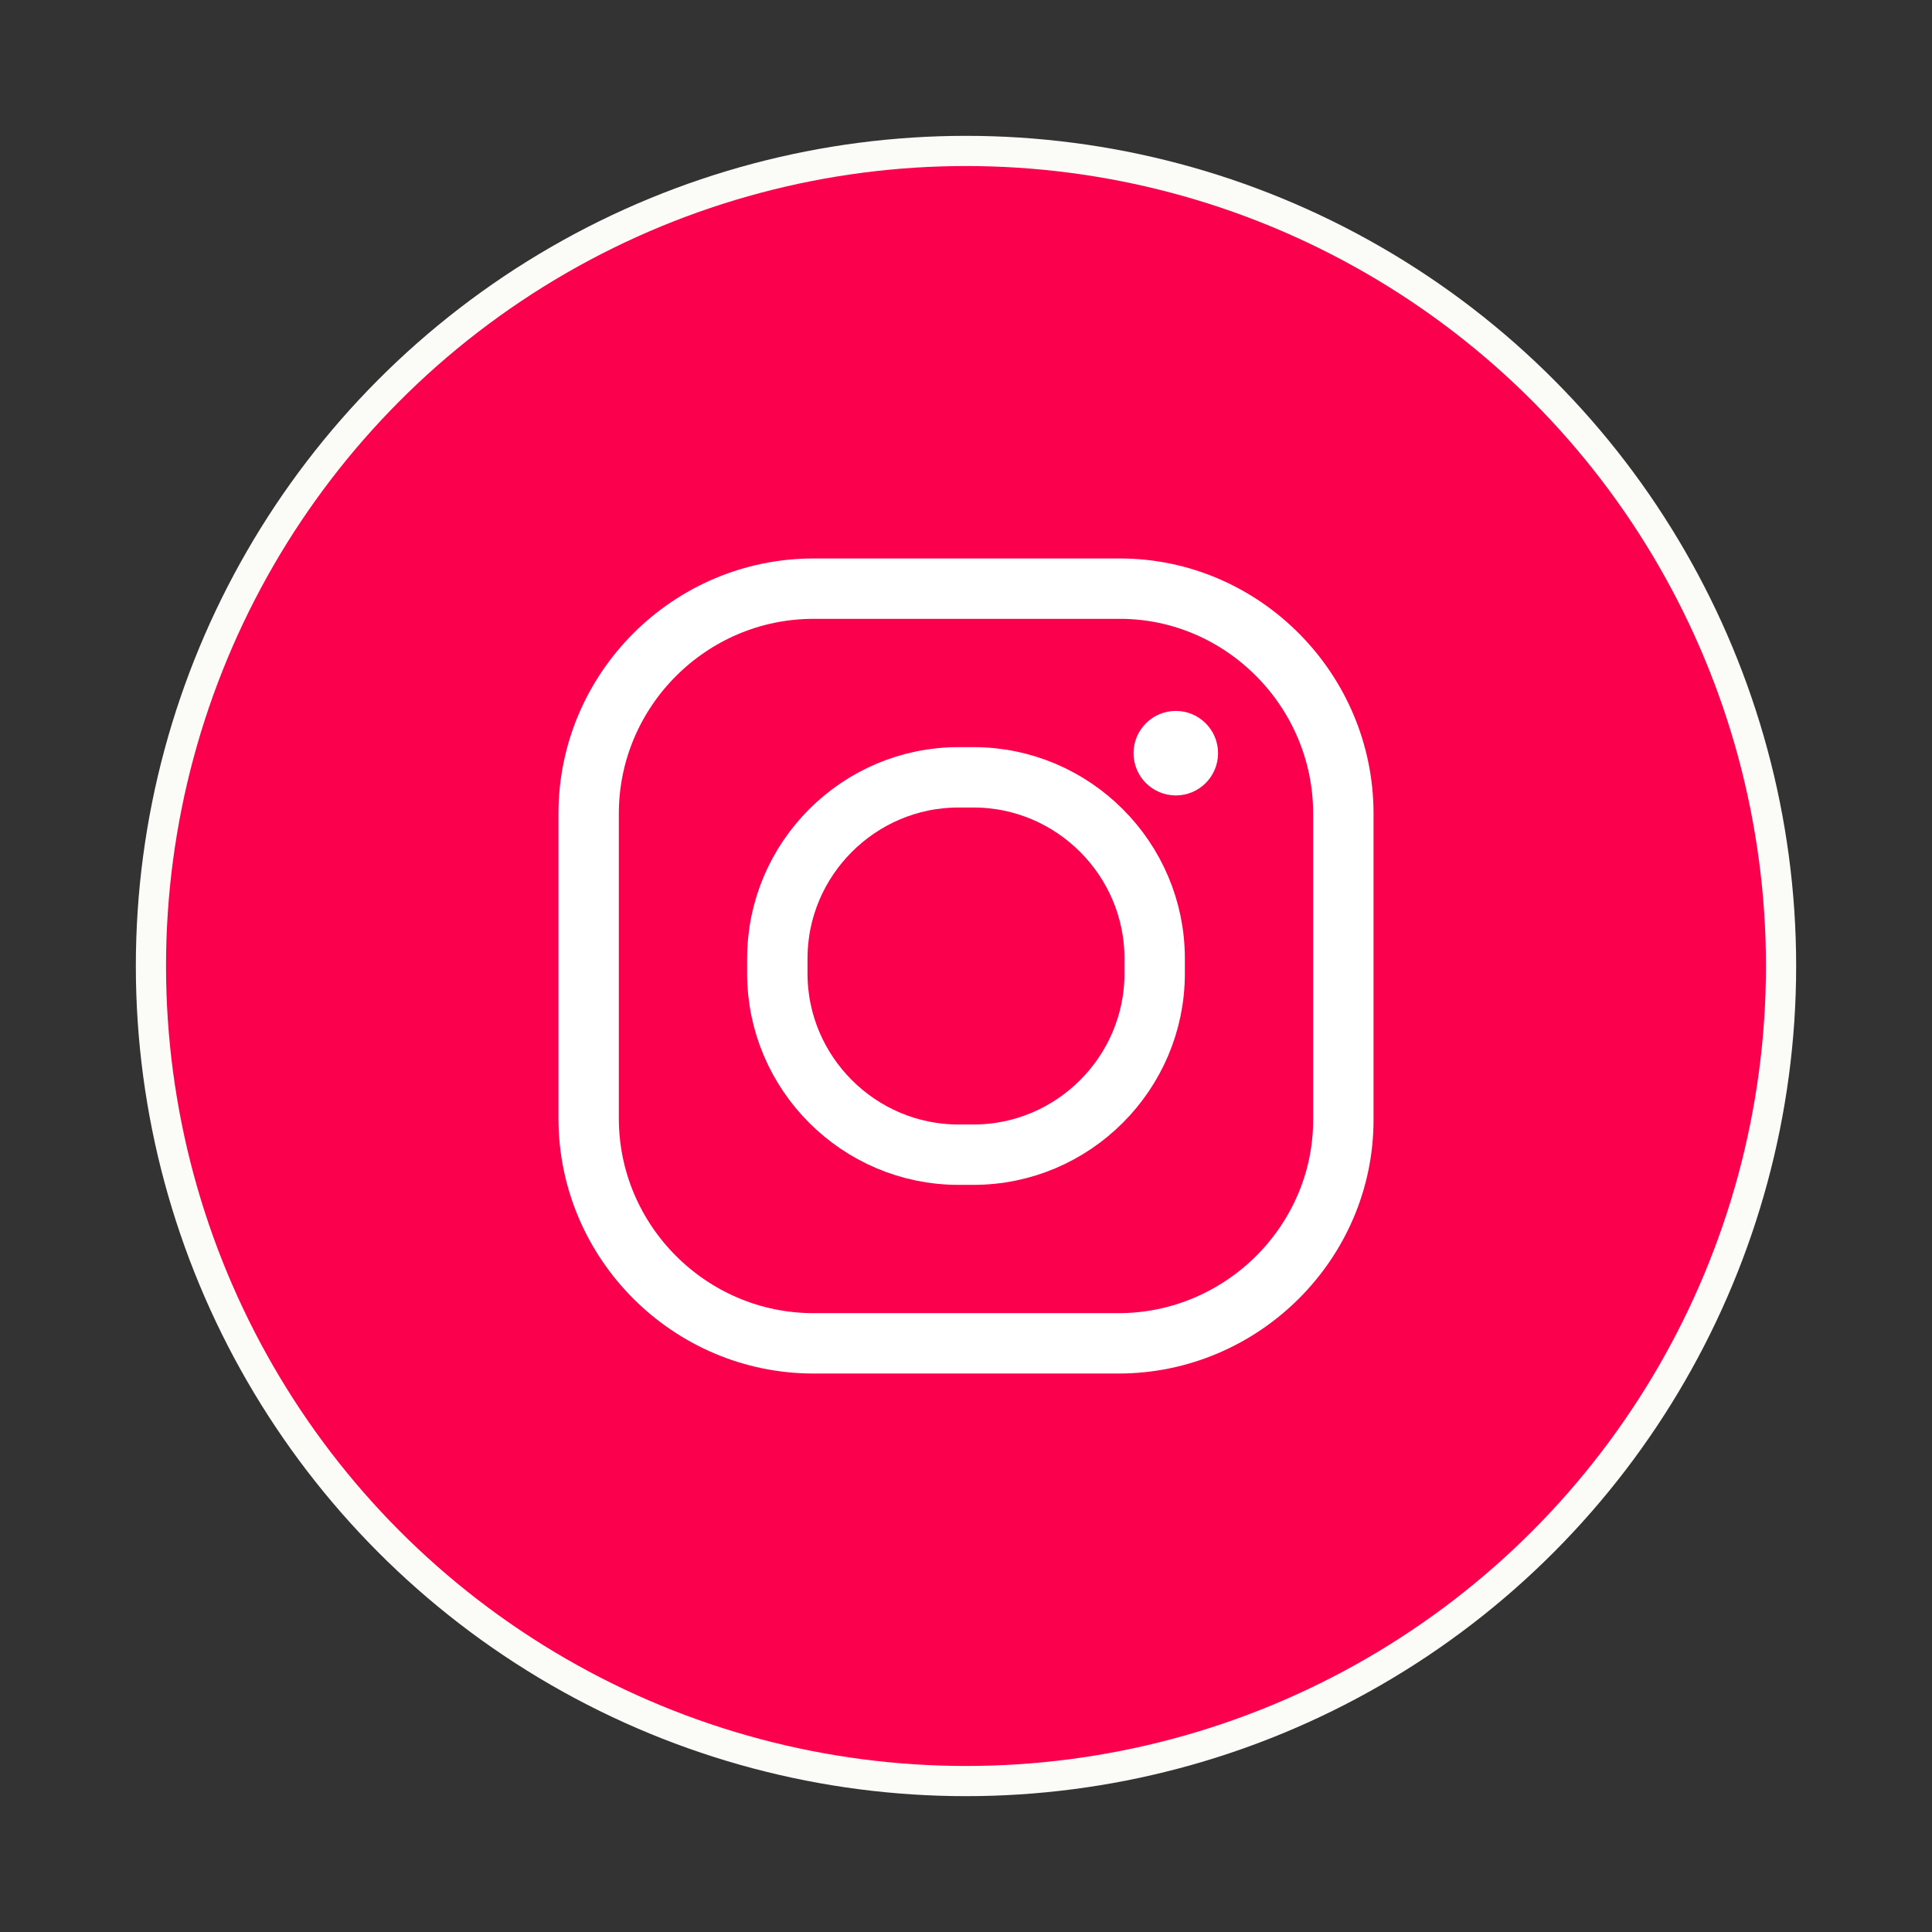 <?xml version="1.0" encoding="utf-8"?>
<!-- Generator: Adobe Illustrator 22.0.0, SVG Export Plug-In . SVG Version: 6.00 Build 0)  -->
<svg version="1.1" id="Layer_1" xmlns="http://www.w3.org/2000/svg" xmlns:xlink="http://www.w3.org/1999/xlink" x="0px" y="0px"
	 viewBox="0 0 128 128" style="enable-background:new 0 0 128 128;" xml:space="preserve">
<rect x="0" y="0" width="128" height="128" fill="#333333" stroke="none"/>
<style type="text/css">
	.st0{fill:#FBFBF8;}
	.st1{fill:#FB004C;}
	.st2{fill:none;stroke:#FFFFFF;stroke-width:4;stroke-miterlimit:10;}
	.st3{fill:#FFFFFF;stroke:#FFFFFF;stroke-miterlimit:10;}
</style>
<circle class="st0" cx="64" cy="64" r="55"/>
<circle class="st1" cx="64" cy="64" r="53"/>
<path class="st2" d="M74.1,89H53.9C45.7,89,39,82.3,39,74.1V53.9C39,45.7,45.7,39,53.9,39h20.3C82.3,39,89,45.7,89,53.9v20.3
	C89,82.3,82.3,89,74.1,89z"/>
<circle class="st3" cx="77.9" cy="49.9" r="2.3"/>
<path class="st2" d="M64.5,76.5h-1c-6.6,0-12-5.4-12-12v-1c0-6.6,5.4-12,12-12h1c6.6,0,12,5.4,12,12v1
	C76.5,71.1,71.1,76.5,64.5,76.5z"/>
</svg>
